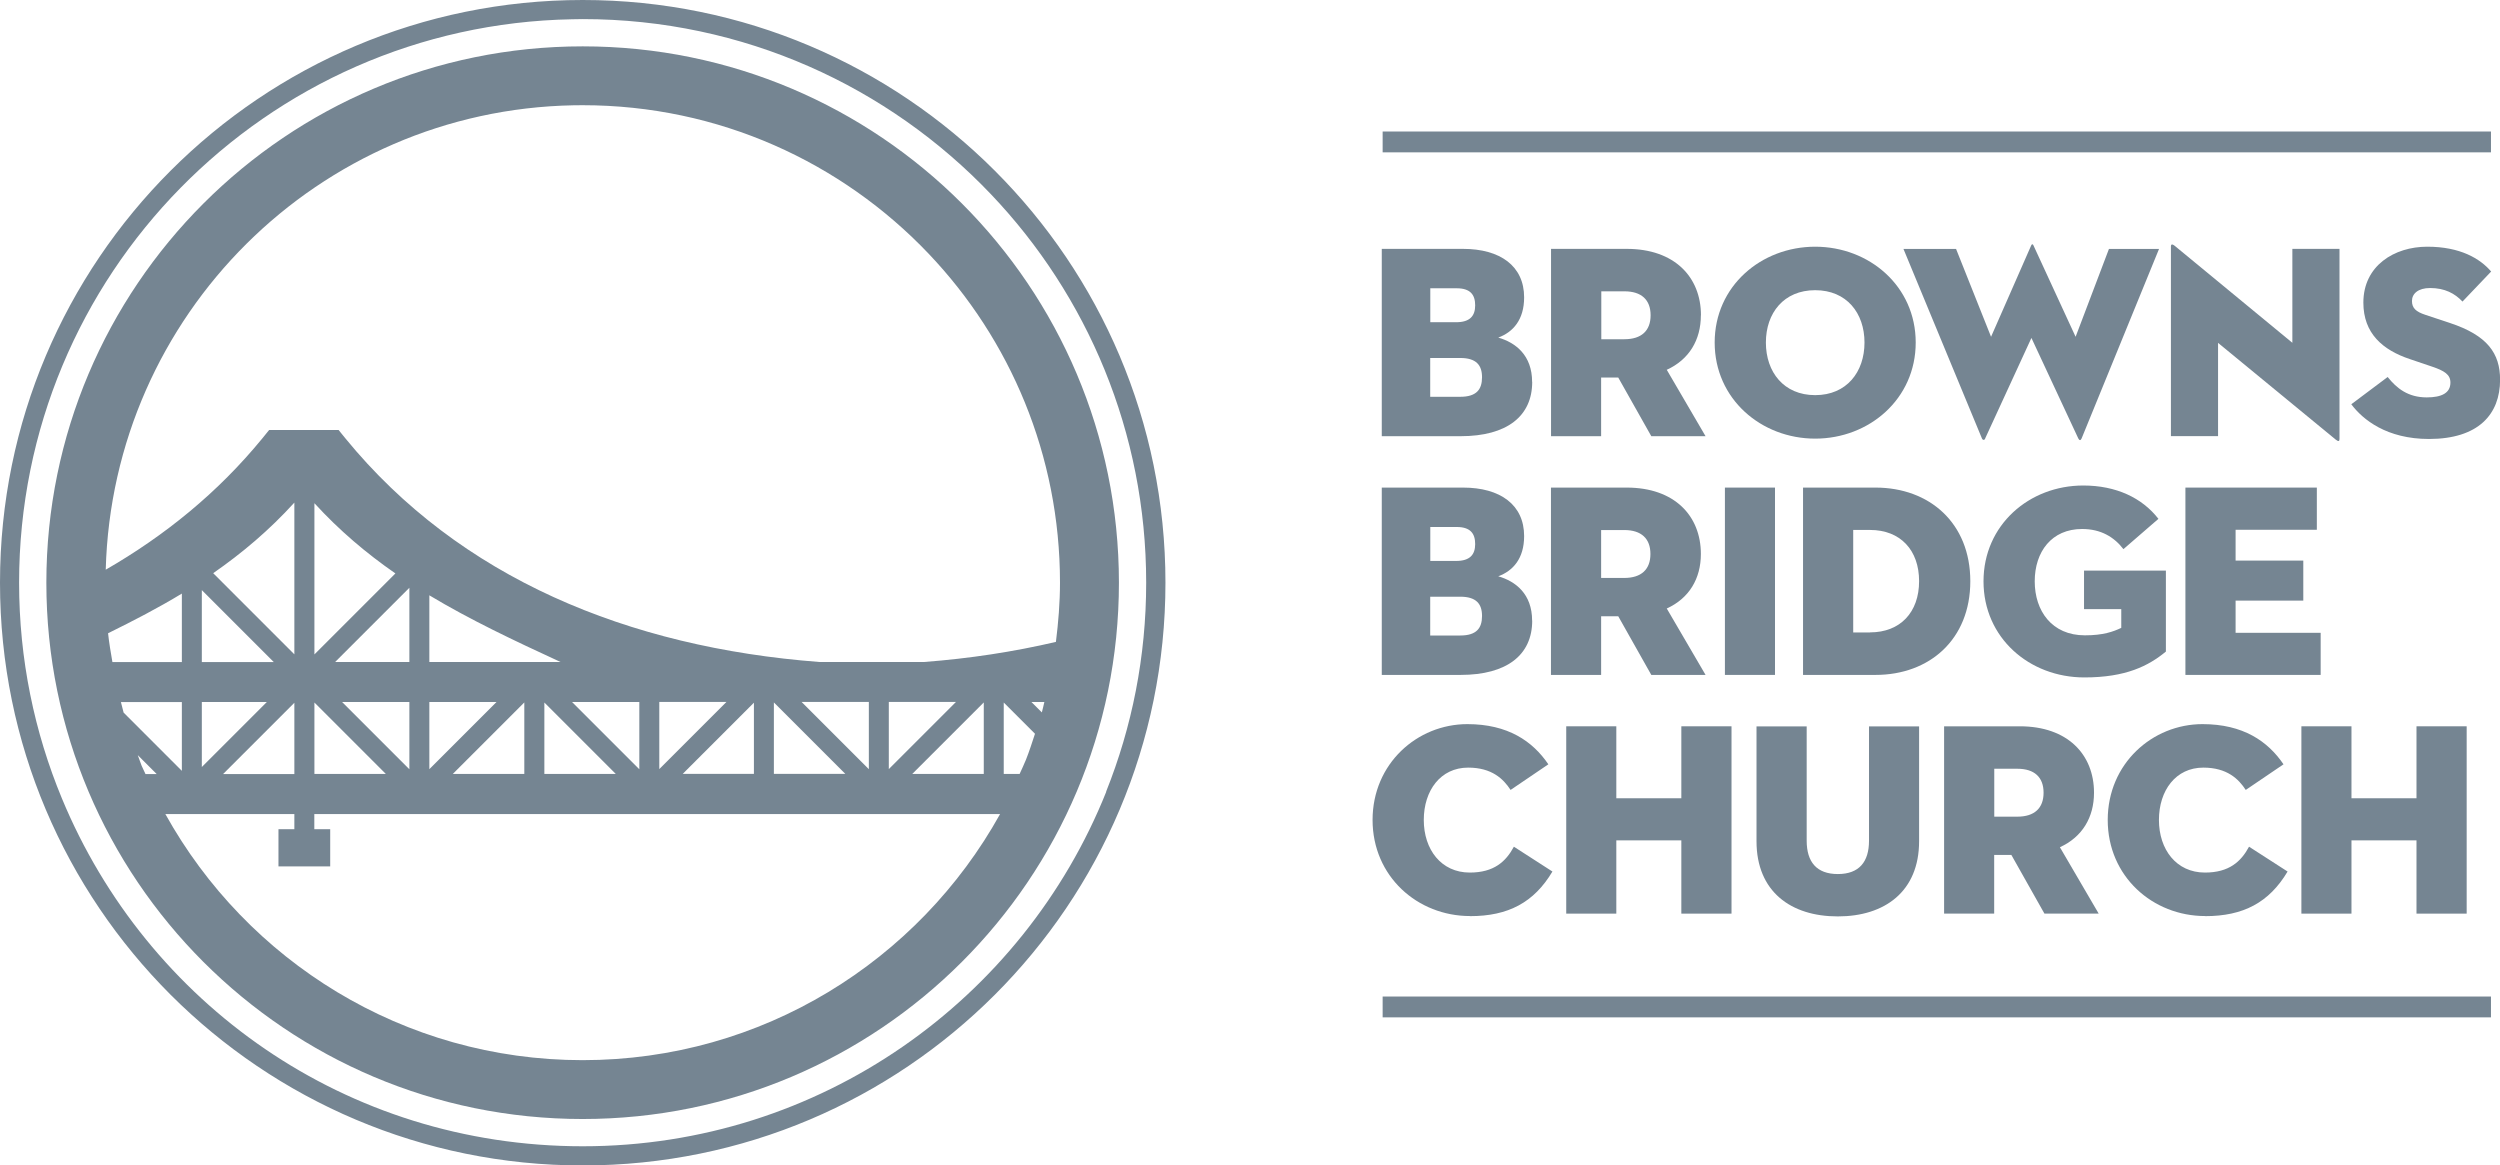 <?xml version="1.0" encoding="UTF-8"?>
<svg id="Layer_1" data-name="Layer 1" xmlns="http://www.w3.org/2000/svg" viewBox="0 0 288 134.25">
  <defs>
    <style>
      .cls-1 {
        fill: none;
      }

      .cls-2 {
        fill: #758592;
      }
    </style>
  </defs>
  <polygon class="cls-1" points="23.25 76.27 31.54 76.27 23.25 67.98 23.25 76.27"/>
  <path class="cls-1" d="M36.21,93.78v1.74h1.83v4.29h-5.96v-4.29h1.83v-1.74h-14.86c9.39,16.9,27.38,28.35,48.08,28.35s38.7-11.45,48.09-28.35H36.21Z"/>
  <path class="cls-1" d="M20.95,68.37c-2.7,1.64-5.56,3.12-8.5,4.57,.12,1.12,.31,2.22,.5,3.32h8v-7.89Z"/>
  <path class="cls-1" d="M20.95,80.88h-7.02c.1,.4,.19,.81,.31,1.21l6.71,6.71v-7.92Z"/>
  <path class="cls-1" d="M16.31,88.2c.14,.33,.3,.64,.45,.97h1.3l-2.18-2.18c.16,.4,.27,.82,.44,1.21Z"/>
  <path class="cls-1" d="M33.91,57.9c-2.88,3.17-6.01,5.81-9.35,8.13l9.35,9.35v-17.48Z"/>
  <polygon class="cls-1" points="47.16 80.88 39.4 80.88 47.16 88.63 47.16 80.88"/>
  <path class="cls-1" d="M36.21,57.98v17.42l9.33-9.33c-3.33-2.31-6.45-4.94-9.33-8.09Z"/>
  <polygon class="cls-1" points="23.25 88.37 30.74 80.88 23.25 80.88 23.25 88.37"/>
  <polygon class="cls-1" points="33.91 89.17 33.91 80.96 25.7 89.17 33.91 89.17"/>
  <polygon class="cls-1" points="47.16 67.72 38.6 76.27 47.16 76.27 47.16 67.72"/>
  <path class="cls-1" d="M215.43,61.06h-1.94v11.81h1.94c3.49,0,5.65-2.32,5.65-5.9s-2.16-5.9-5.65-5.9Z"/>
  <path class="cls-1" d="M187.12,33.56h-2.66v5.52h2.66c1.97,0,3.02-.98,3.02-2.76s-1.05-2.76-3.02-2.76Z"/>
  <path class="cls-1" d="M209.11,33.43c-3.62,0-5.68,2.63-5.68,6.03s2.06,6.06,5.68,6.06,5.68-2.66,5.68-6.06-2.06-6.03-5.68-6.03Z"/>
  <path class="cls-1" d="M170.72,43.46c0-1.4-.67-2.22-2.51-2.22h-3.46v4.47h3.46c1.87,0,2.51-.86,2.51-2.25Z"/>
  <path class="cls-1" d="M235.42,91.32c0-1.78-1.05-2.76-3.02-2.76h-2.66v5.52h2.66c1.97,0,3.02-.98,3.02-2.76Z"/>
  <path class="cls-1" d="M170.72,70.96c0-1.4-.67-2.22-2.51-2.22h-3.46v4.47h3.46c1.87,0,2.51-.86,2.51-2.25Z"/>
  <path class="cls-1" d="M169.93,62.68c0-1.21-.54-1.97-2.13-1.97h-3.05v3.9h2.98c1.59,0,2.19-.73,2.19-1.94Z"/>
  <path class="cls-1" d="M169.93,35.18c0-1.21-.54-1.97-2.13-1.97h-3.05v3.9h2.98c1.59,0,2.19-.73,2.19-1.94Z"/>
  <polygon class="cls-1" points="89.16 89.17 97.39 89.17 89.16 80.94 89.16 89.17"/>
  <path class="cls-1" d="M118.85,80.88l1.2,1.2c.11-.39,.19-.8,.29-1.2h-1.49Z"/>
  <polygon class="cls-1" points="113.35 80.93 105.11 89.17 113.35 89.17 113.35 80.93"/>
  <path class="cls-1" d="M119.25,84.54l-3.6-3.6v8.23h1.83c.24-.55,.51-1.08,.73-1.64,.39-.98,.7-1.99,1.04-2.99Z"/>
  <polygon class="cls-1" points="102.41 88.62 110.15 80.88 102.41 80.88 102.41 88.62"/>
  <polygon class="cls-1" points="100.11 80.88 92.35 80.88 100.11 88.63 100.11 80.88"/>
  <polygon class="cls-1" points="36.21 89.17 44.44 89.17 36.21 80.94 36.21 89.17"/>
  <path class="cls-1" d="M67.13,12.13c-.35,0-.69,0-1.04,.01-29.4,.54-53.1,24.16-53.89,53.5,6.8-3.91,12.93-8.88,18.05-15.14,.26-.32,.51-.63,.77-.95h8.01c.25,.32,.51,.64,.77,.95,13.17,16.1,32.62,24.09,54.6,25.77h12.1c5.21-.4,10.28-1.17,15.15-2.31,.28-2.24,.47-4.51,.47-6.83,0-14.68-5.76-28.03-15.13-37.89-10.02-10.54-24.18-17.11-39.87-17.11Z"/>
  <path class="cls-1" d="M67.13,2.2c-.41,0-.82,0-1.22,.02C30.61,2.87,2.2,31.68,2.2,67.13c0,8.81,1.76,17.21,4.94,24.87,9.76,23.51,32.94,40.05,59.99,40.05s50.74-16.91,60.31-40.84c2.98-7.45,4.62-15.57,4.62-24.08,0-17.33-6.79-33.08-17.86-44.73C102.36,9.96,85.65,2.2,67.13,2.2Zm0,126.71c-34.12,0-61.78-27.66-61.78-61.78S33.01,5.34,67.13,5.34s61.78,27.66,61.78,61.78-27.66,61.78-61.78,61.78Z"/>
  <path class="cls-1" d="M190.14,63.82c0-1.78-1.05-2.76-3.02-2.76h-2.66v5.52h2.66c1.97,0,3.02-.98,3.02-2.76Z"/>
  <polygon class="cls-1" points="49.46 88.62 57.2 80.88 49.46 80.88 49.46 88.62"/>
  <path class="cls-1" d="M49.46,76.27h15.11c-5.36-2.47-10.42-4.86-15.11-7.68v7.68Z"/>
  <polygon class="cls-1" points="73.65 80.88 65.9 80.88 73.65 88.63 73.65 80.88"/>
  <polygon class="cls-1" points="60.4 89.17 60.4 80.93 52.16 89.17 60.4 89.17"/>
  <polygon class="cls-1" points="62.71 89.17 70.93 89.17 62.71 80.94 62.71 89.17"/>
  <polygon class="cls-1" points="75.95 88.62 83.69 80.88 75.95 80.88 75.95 88.62"/>
  <polygon class="cls-1" points="86.86 80.97 78.66 89.17 86.86 89.17 86.86 80.97"/>
  <path class="cls-2" d="M176.5,44c0-3.08-1.91-4.54-3.9-5.11,1.71-.63,2.98-2.06,2.98-4.63,0-3.62-2.76-5.59-7.04-5.59h-9.36v21.58h9.08c5.36,0,8.25-2.32,8.25-6.25Zm-11.74-10.79h3.05c1.59,0,2.13,.76,2.13,1.97s-.6,1.94-2.19,1.94h-2.98v-3.9Zm0,12.5v-4.47h3.46c1.84,0,2.51,.82,2.51,2.22s-.63,2.25-2.51,2.25h-3.46Z"/>
  <path class="cls-2" d="M195.95,36.32c0-4.41-3.05-7.65-8.54-7.65h-8.73v21.58h5.77v-6.76h1.97l3.81,6.76h6.25l-4.47-7.65c2.57-1.17,3.93-3.43,3.93-6.28Zm-8.82,2.76h-2.66v-5.52h2.66c1.97,0,3.02,.98,3.02,2.76s-1.05,2.76-3.02,2.76Z"/>
  <path class="cls-2" d="M209.11,28.42c-6.22,0-11.58,4.54-11.58,11.04s5.36,11.07,11.58,11.07,11.58-4.57,11.58-11.07-5.36-11.04-11.58-11.04Zm0,17.1c-3.62,0-5.68-2.66-5.68-6.06s2.06-6.03,5.68-6.03,5.68,2.63,5.68,6.03-2.06,6.06-5.68,6.06Z"/>
  <path class="cls-2" d="M228.69,50.51l5.33-11.58,5.4,11.58c.12,.25,.28,.25,.38,0l8.92-21.83h-5.77l-3.84,10.12-4.86-10.54c-.06-.16-.19-.16-.25,0l-4.63,10.54-4.03-10.12h-6.06l9.04,21.83c.1,.22,.29,.22,.38,0Z"/>
  <path class="cls-2" d="M255.51,39.49l13.55,11.14c.35,.29,.45,.19,.45-.06V28.67h-5.43v10.82l-13.55-11.17c-.35-.28-.44-.13-.44,.06v21.86h5.43v-10.76Z"/>
  <path class="cls-2" d="M279.94,33.18c1.71,0,2.86,.63,3.74,1.56l3.3-3.46c-1.27-1.49-3.56-2.86-7.36-2.86s-7.36,2.19-7.36,6.44c0,3.55,2.22,5.46,5.36,6.51l2.54,.86c1.43,.48,2.13,.92,2.13,1.84,0,1.21-1.02,1.71-2.73,1.71-2.16,0-3.46-1.05-4.5-2.35l-4.19,3.14c1.33,1.78,4.09,4,8.95,4,5.71,0,8.19-2.86,8.19-6.82,0-3.05-1.46-5.11-5.77-6.54l-2.86-.95c-1.05-.35-1.52-.76-1.52-1.59s.7-1.49,2.09-1.49Z"/>
  <path class="cls-2" d="M176.5,71.5c0-3.08-1.91-4.54-3.9-5.11,1.71-.63,2.98-2.06,2.98-4.63,0-3.62-2.76-5.59-7.04-5.59h-9.36v21.58h9.08c5.36,0,8.25-2.32,8.25-6.25Zm-11.74-10.79h3.05c1.59,0,2.13,.76,2.13,1.97s-.6,1.94-2.19,1.94h-2.98v-3.9Zm0,12.5v-4.47h3.46c1.84,0,2.51,.82,2.51,2.22s-.63,2.25-2.51,2.25h-3.46Z"/>
  <path class="cls-2" d="M178.68,77.75h5.77v-6.76h1.97l3.81,6.76h6.25l-4.47-7.65c2.57-1.17,3.93-3.43,3.93-6.28,0-4.41-3.05-7.65-8.54-7.65h-8.73v21.58Zm5.77-16.69h2.66c1.97,0,3.02,.98,3.02,2.76s-1.05,2.76-3.02,2.76h-2.66v-5.52Z"/>
  <rect class="cls-2" x="198.71" y="56.17" width="5.77" height="21.58"/>
  <path class="cls-2" d="M226.98,66.96c0-6.7-4.7-10.79-10.92-10.79h-8.35v21.58h8.35c6.22,0,10.92-4.09,10.92-10.79Zm-11.55,5.9h-1.94v-11.81h1.94c3.49,0,5.65,2.32,5.65,5.9s-2.16,5.9-5.65,5.9Z"/>
  <path class="cls-2" d="M249.51,65.73h-9.43v4.44h4.29v2.16c-.92,.44-2.09,.86-4.19,.86-3.81,0-5.78-2.82-5.78-6.22s1.94-6.03,5.46-6.03c2.16,0,3.68,.92,4.76,2.32l4.03-3.49c-1.87-2.41-4.86-3.84-8.66-3.84-6.22,0-11.49,4.54-11.49,11.04s5.27,11.07,11.62,11.07c4.79,0,7.39-1.33,9.39-2.98v-9.33Z"/>
  <polygon class="cls-2" points="267.34 72.9 257.54 72.9 257.54 69.19 265.34 69.19 265.34 64.58 257.54 64.58 257.54 61.03 266.9 61.03 266.9 56.17 251.76 56.17 251.76 77.75 267.34 77.75 267.34 72.9"/>
  <path class="cls-2" d="M169.35,105.54c4.38,0,7.36-1.56,9.49-5.14l-4.44-2.86c-.92,1.71-2.29,2.98-5.08,2.98-3.3,0-5.3-2.66-5.3-6.06s1.94-6.03,5.11-6.03c2.73,0,4.06,1.3,4.89,2.57l4.35-2.95c-1.81-2.67-4.67-4.63-9.33-4.63-5.77,0-10.92,4.54-10.92,11.04s5.17,11.07,11.23,11.07Z"/>
  <polygon class="cls-2" points="199.47 105.25 199.47 83.67 193.69 83.67 193.69 91.96 186.2 91.96 186.2 83.67 180.43 83.67 180.43 105.25 186.2 105.25 186.2 96.81 193.69 96.81 193.69 105.25 199.47 105.25"/>
  <path class="cls-2" d="M211.72,105.57c5.39,0,9.36-2.86,9.36-8.66v-13.23h-5.77v13.17c0,2.44-1.14,3.84-3.59,3.84s-3.59-1.4-3.59-3.84v-13.17h-5.78v13.23c0,5.81,3.97,8.66,9.36,8.66Z"/>
  <path class="cls-2" d="M229.74,98.49h1.97l3.81,6.76h6.25l-4.47-7.65c2.57-1.17,3.93-3.43,3.93-6.28,0-4.41-3.05-7.65-8.54-7.65h-8.73v21.58h5.77v-6.76Zm0-9.93h2.66c1.97,0,3.02,.98,3.02,2.76s-1.05,2.76-3.02,2.76h-2.66v-5.52Z"/>
  <path class="cls-2" d="M254.04,105.54c4.38,0,7.36-1.56,9.49-5.14l-4.44-2.86c-.92,1.71-2.29,2.98-5.08,2.98-3.3,0-5.3-2.66-5.3-6.06s1.94-6.03,5.11-6.03c2.73,0,4.06,1.3,4.89,2.57l4.35-2.95c-1.81-2.67-4.67-4.63-9.33-4.63-5.77,0-10.92,4.54-10.92,11.04s5.17,11.07,11.23,11.07Z"/>
  <polygon class="cls-2" points="284.16 105.25 284.16 83.67 278.38 83.67 278.38 91.96 270.89 91.96 270.89 83.67 265.12 83.67 265.12 105.25 270.89 105.25 270.89 96.81 278.38 96.81 278.38 105.25 284.16 105.25"/>
  <rect class="cls-2" x="159.28" y="114.8" width="127.68" height="2.4"/>
  <rect class="cls-2" x="159.28" y="15.15" width="127.68" height="2.4"/>
  <path class="cls-2" d="M67.13,5.34C33.01,5.34,5.34,33.01,5.34,67.13s27.66,61.78,61.78,61.78,61.78-27.66,61.78-61.78S101.25,5.34,67.13,5.34ZM16.76,89.17c-.14-.33-.31-.64-.45-.97-.16-.4-.28-.81-.44-1.21l2.18,2.18h-1.3Zm-2.52-7.08c-.11-.4-.2-.81-.31-1.21h7.02v7.92l-6.71-6.71Zm-1.29-5.82c-.19-1.1-.38-2.2-.5-3.32,2.94-1.45,5.8-2.93,8.5-4.57v7.89H12.94Zm54.18,45.86c-20.7,0-38.69-11.45-48.08-28.35h14.86v1.74h-1.83v4.29h5.96v-4.29h-1.83v-1.74H115.21c-9.39,16.9-27.39,28.35-48.09,28.35ZM31.54,76.27h-8.29v-8.29l8.29,8.29Zm-6.98-10.24c3.34-2.32,6.47-4.96,9.35-8.13v17.48l-9.35-9.35Zm9.35,14.93v8.21h-8.21l8.21-8.21Zm-3.17-.09l-7.49,7.49v-7.49h7.49Zm7.87-4.61l8.55-8.55v8.55h-8.55Zm8.55,4.61v7.75l-7.75-7.75h7.75Zm-10.94-5.48v-17.42c2.88,3.15,6,5.78,9.33,8.09l-9.33,9.33Zm8.23,13.77h-8.23v-8.23l8.23,8.23Zm26.49,0h-8.23v-8.23l8.23,8.23Zm-5.04-8.29h7.75v7.75l-7.75-7.75Zm-16.44-4.61v-7.68c4.69,2.82,9.75,5.21,15.11,7.68h-15.11Zm7.74,4.61l-7.74,7.74v-7.74h7.74Zm3.2,.05v8.24h-8.24l8.24-8.24Zm15.55,7.68v-7.74h7.74l-7.74,7.74Zm10.9-7.65v8.2h-8.2l8.2-8.2Zm10.53,8.2h-8.23v-8.23l8.23,8.23Zm-5.04-8.29h7.75v7.75l-7.75-7.75Zm10.05,7.74v-7.74h7.74l-7.74,7.74Zm10.94-7.68v8.24h-8.24l8.24-8.24Zm2.3,8.24v-8.23l3.6,3.6c-.33,1-.65,2.01-1.04,2.99-.22,.56-.49,1.09-.73,1.64h-1.83Zm3.19-8.29h1.49c-.1,.4-.18,.8-.29,1.2l-1.2-1.2Zm2.81-6.92c-4.88,1.14-9.94,1.91-15.15,2.31h-12.1c-21.99-1.68-41.44-9.67-54.6-25.77-.26-.32-.51-.63-.77-.95h-8.01c-.25,.32-.51,.64-.77,.95-5.12,6.26-11.25,11.22-18.05,15.14,.79-29.34,24.49-52.95,53.89-53.5,.35,0,.69-.01,1.04-.01,15.69,0,29.85,6.57,39.87,17.11,9.38,9.86,15.13,23.2,15.13,37.89,0,2.32-.19,4.59-.47,6.83Z"/>
  <path class="cls-2" d="M67.13,0C30.05,0,0,30.05,0,67.13s30.05,67.13,67.13,67.13,67.13-30.05,67.13-67.13S104.2,0,67.13,0Zm60.31,91.21c-9.57,23.93-32.96,40.84-60.31,40.84S16.9,115.52,7.14,92c-3.18-7.66-4.94-16.06-4.94-24.87C2.2,31.68,30.61,2.87,65.9,2.22c.41,0,.81-.02,1.22-.02,18.52,0,35.23,7.76,47.06,20.2,11.07,11.64,17.86,27.39,17.86,44.73,0,8.51-1.64,16.64-4.62,24.08Z"/>
</svg>
